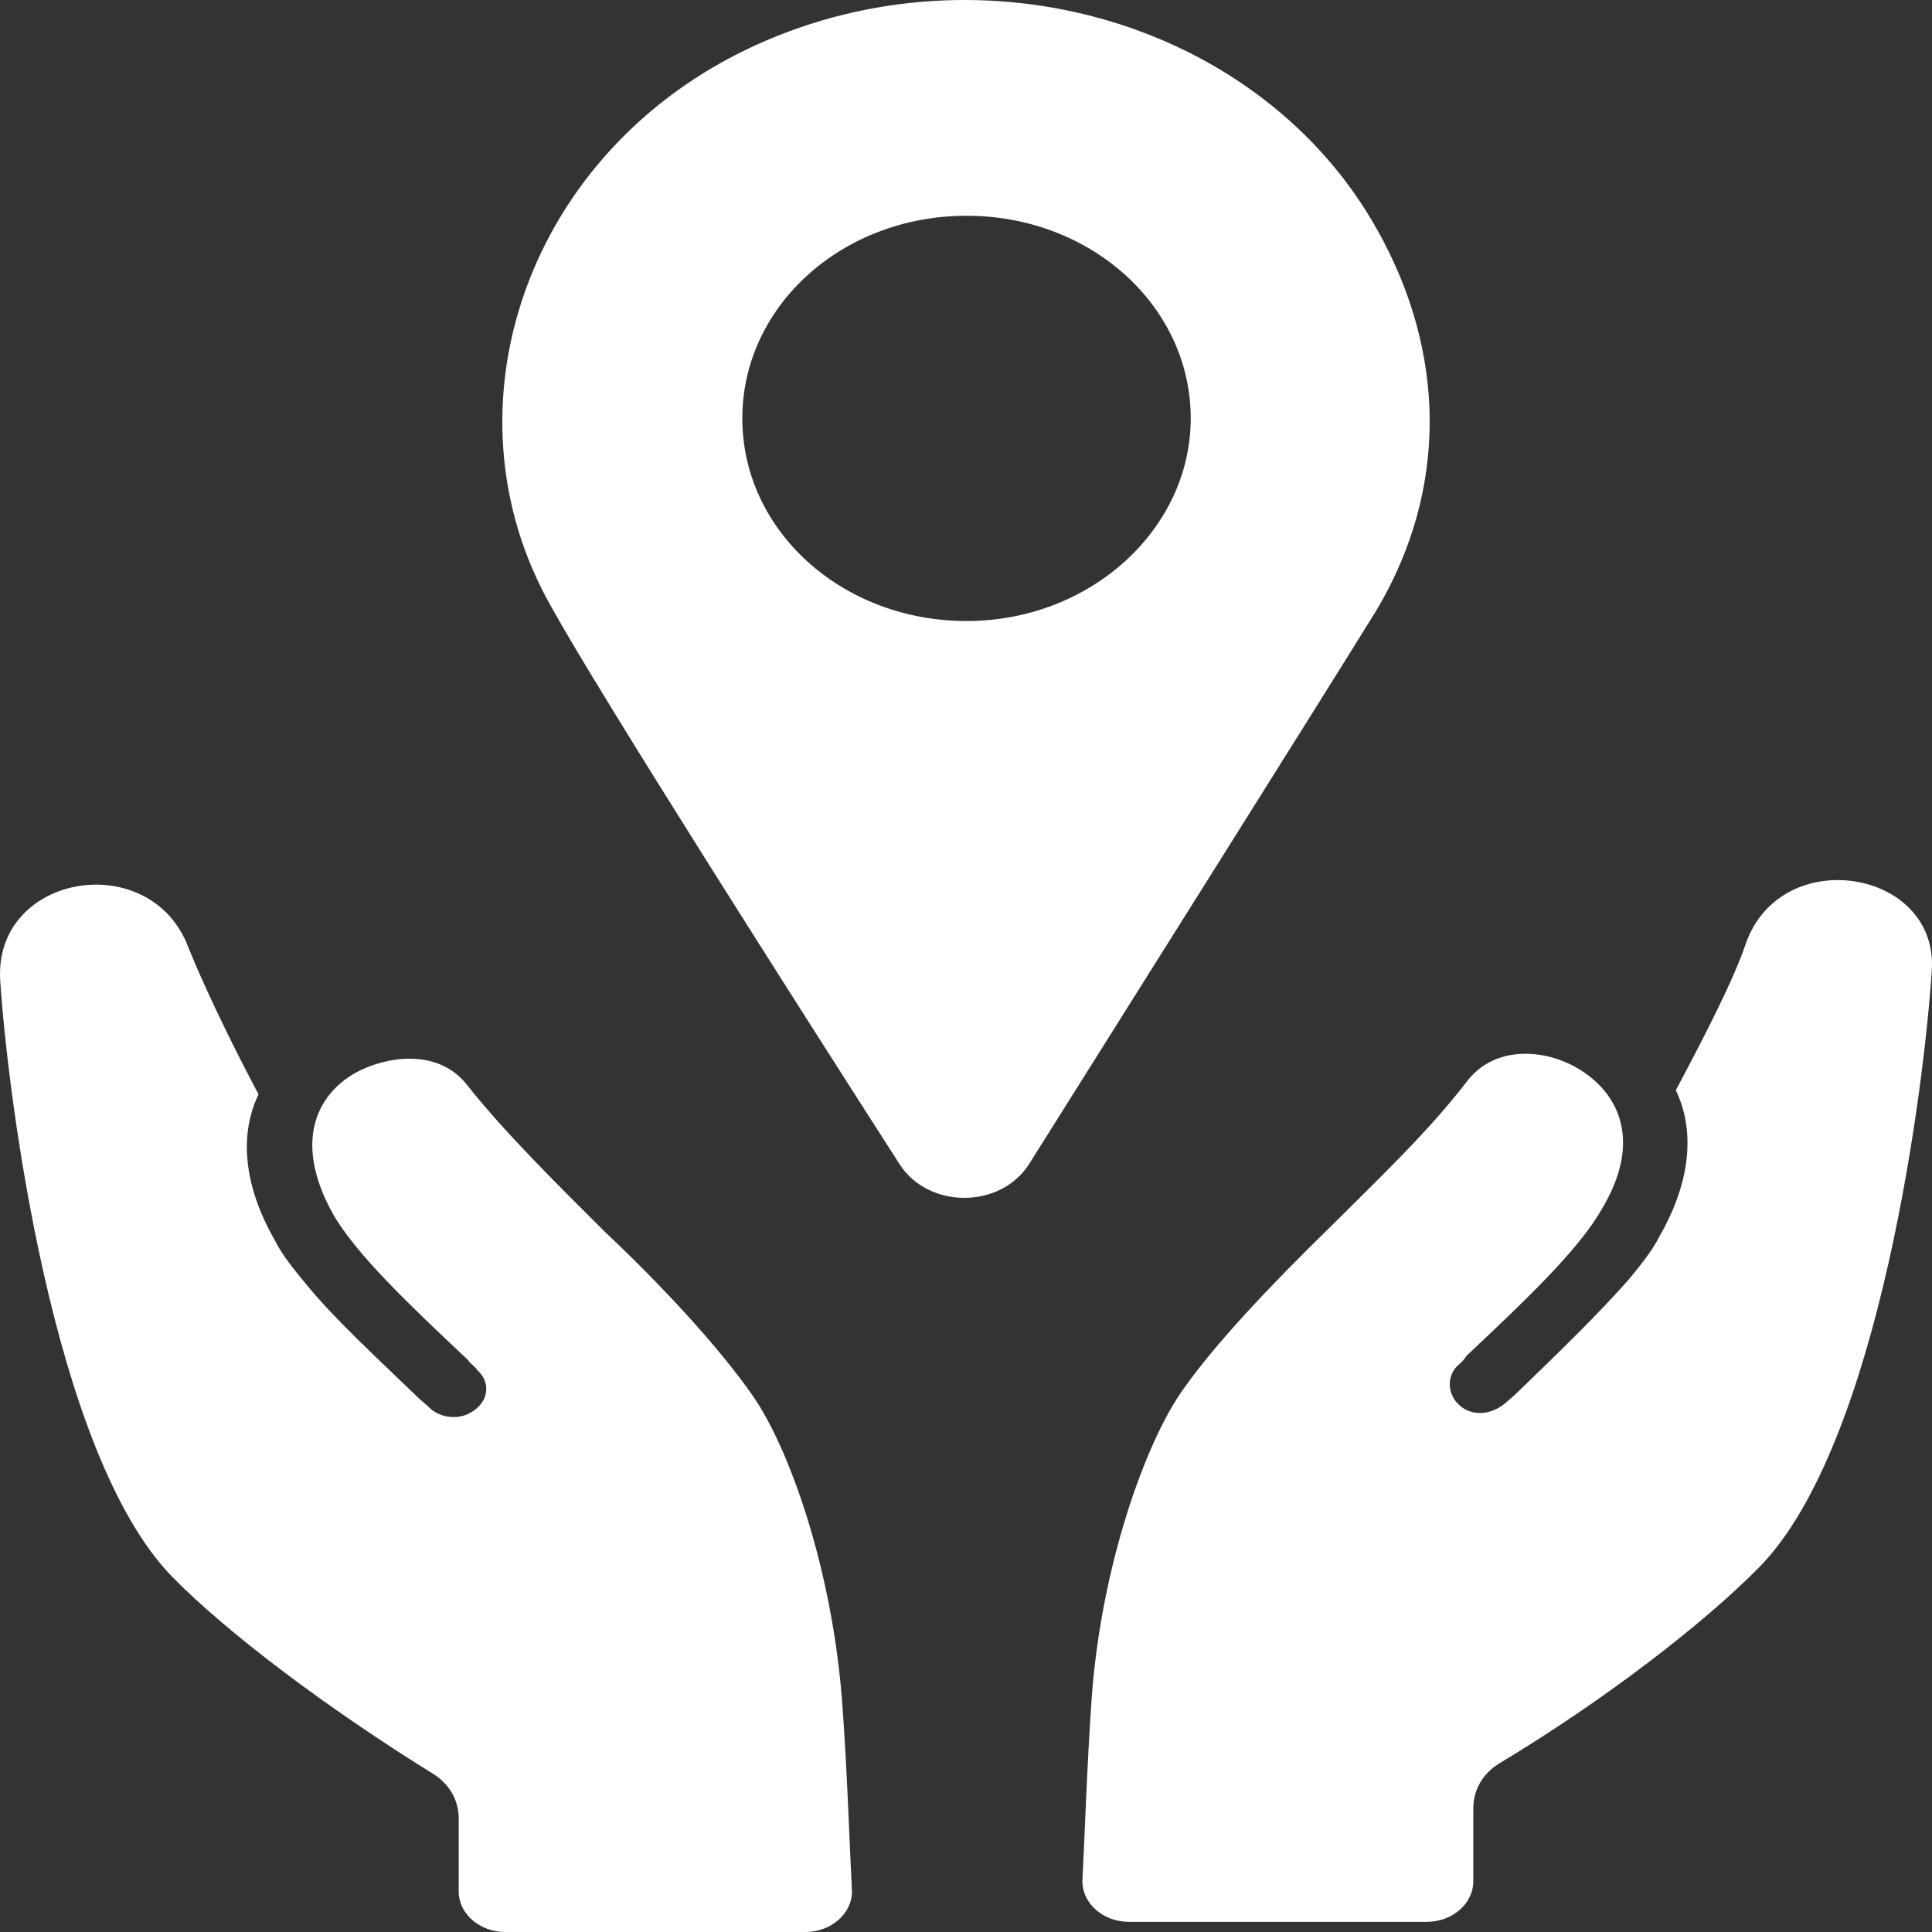 <svg width="50" height="50" viewBox="0 0 50 50" fill="none" xmlns="http://www.w3.org/2000/svg">
<rect x="0" y="0" width="50" height="50" fill="#333333" stroke="none"/>
<path d="M19.459 36.09C18.616 34.883 17.171 33.308 15.665 31.89C14.4 30.631 13.075 29.318 12.112 28.111C11.449 27.219 10.245 27.271 9.341 27.691C8.257 28.216 7.534 29.476 8.618 31.418C9.221 32.468 10.606 33.78 12.112 35.197C12.172 35.303 12.292 35.355 12.352 35.46C12.714 35.775 12.654 36.3 12.172 36.562C11.81 36.772 11.329 36.668 11.088 36.405L10.847 36.195C9.703 35.093 8.619 34.096 7.896 33.203C7.595 32.835 7.293 32.468 7.113 32.1C6.27 30.631 6.21 29.319 6.691 28.321C5.908 26.851 5.245 25.434 4.884 24.542C3.92 21.917 -0.175 22.6 0.006 25.382C0.186 28.164 1.331 37.612 4.463 40.814C5.908 42.284 8.498 44.226 11.208 45.906C11.63 46.168 11.871 46.588 11.871 47.061V48.95C11.871 49.528 12.412 50 13.075 50L20.845 50C21.507 50 22.049 49.527 22.049 48.95C21.989 47.795 21.928 45.906 21.808 44.226C21.567 40.656 20.423 37.454 19.459 36.09L19.459 36.09Z" fill="white"/>
<path d="M45.176 24.436C44.875 25.329 44.153 26.746 43.37 28.216C43.851 29.213 43.791 30.526 42.948 31.995C42.767 32.363 42.466 32.73 42.165 33.098C41.382 33.99 40.358 34.987 39.213 36.09C39.153 36.142 39.033 36.247 38.973 36.3C38.671 36.562 38.25 36.667 37.889 36.457C37.467 36.195 37.407 35.67 37.708 35.355C37.829 35.25 37.889 35.197 37.949 35.092C39.455 33.675 40.84 32.363 41.442 31.313C42.586 29.423 41.803 28.163 40.719 27.586C39.816 27.113 38.611 27.113 37.949 28.006C36.985 29.266 35.66 30.525 34.395 31.785C32.89 33.255 31.444 34.777 30.601 35.984C29.637 37.349 28.493 40.551 28.252 43.963C28.132 45.643 28.072 47.532 28.012 48.687C28.012 49.265 28.553 49.737 29.216 49.737H36.925C37.587 49.737 38.129 49.265 38.129 48.687V46.798C38.129 46.325 38.37 45.905 38.792 45.643C41.502 44.016 44.092 42.021 45.537 40.551C48.669 37.349 49.814 27.953 49.994 25.119C50.175 22.494 46.08 21.812 45.176 24.437L45.176 24.436Z" fill="white"/>
<path d="M35.643 5.947C32.655 0.599 25.473 -1.53 19.555 1.17C13.637 3.87 11.339 10.568 14.27 15.709C15.534 17.993 20.59 25.938 23.29 30.143C24.037 31.286 25.875 31.286 26.622 30.143C29.265 25.938 34.264 17.993 35.643 15.761C37.481 12.645 37.424 9.114 35.643 5.947ZM25.014 16.072C21.796 16.072 19.211 13.736 19.211 10.828C19.211 7.92 21.796 5.584 25.014 5.584C28.231 5.584 30.816 7.92 30.816 10.828C30.816 13.684 28.231 16.072 25.014 16.072Z" fill="white"/>
</svg>
